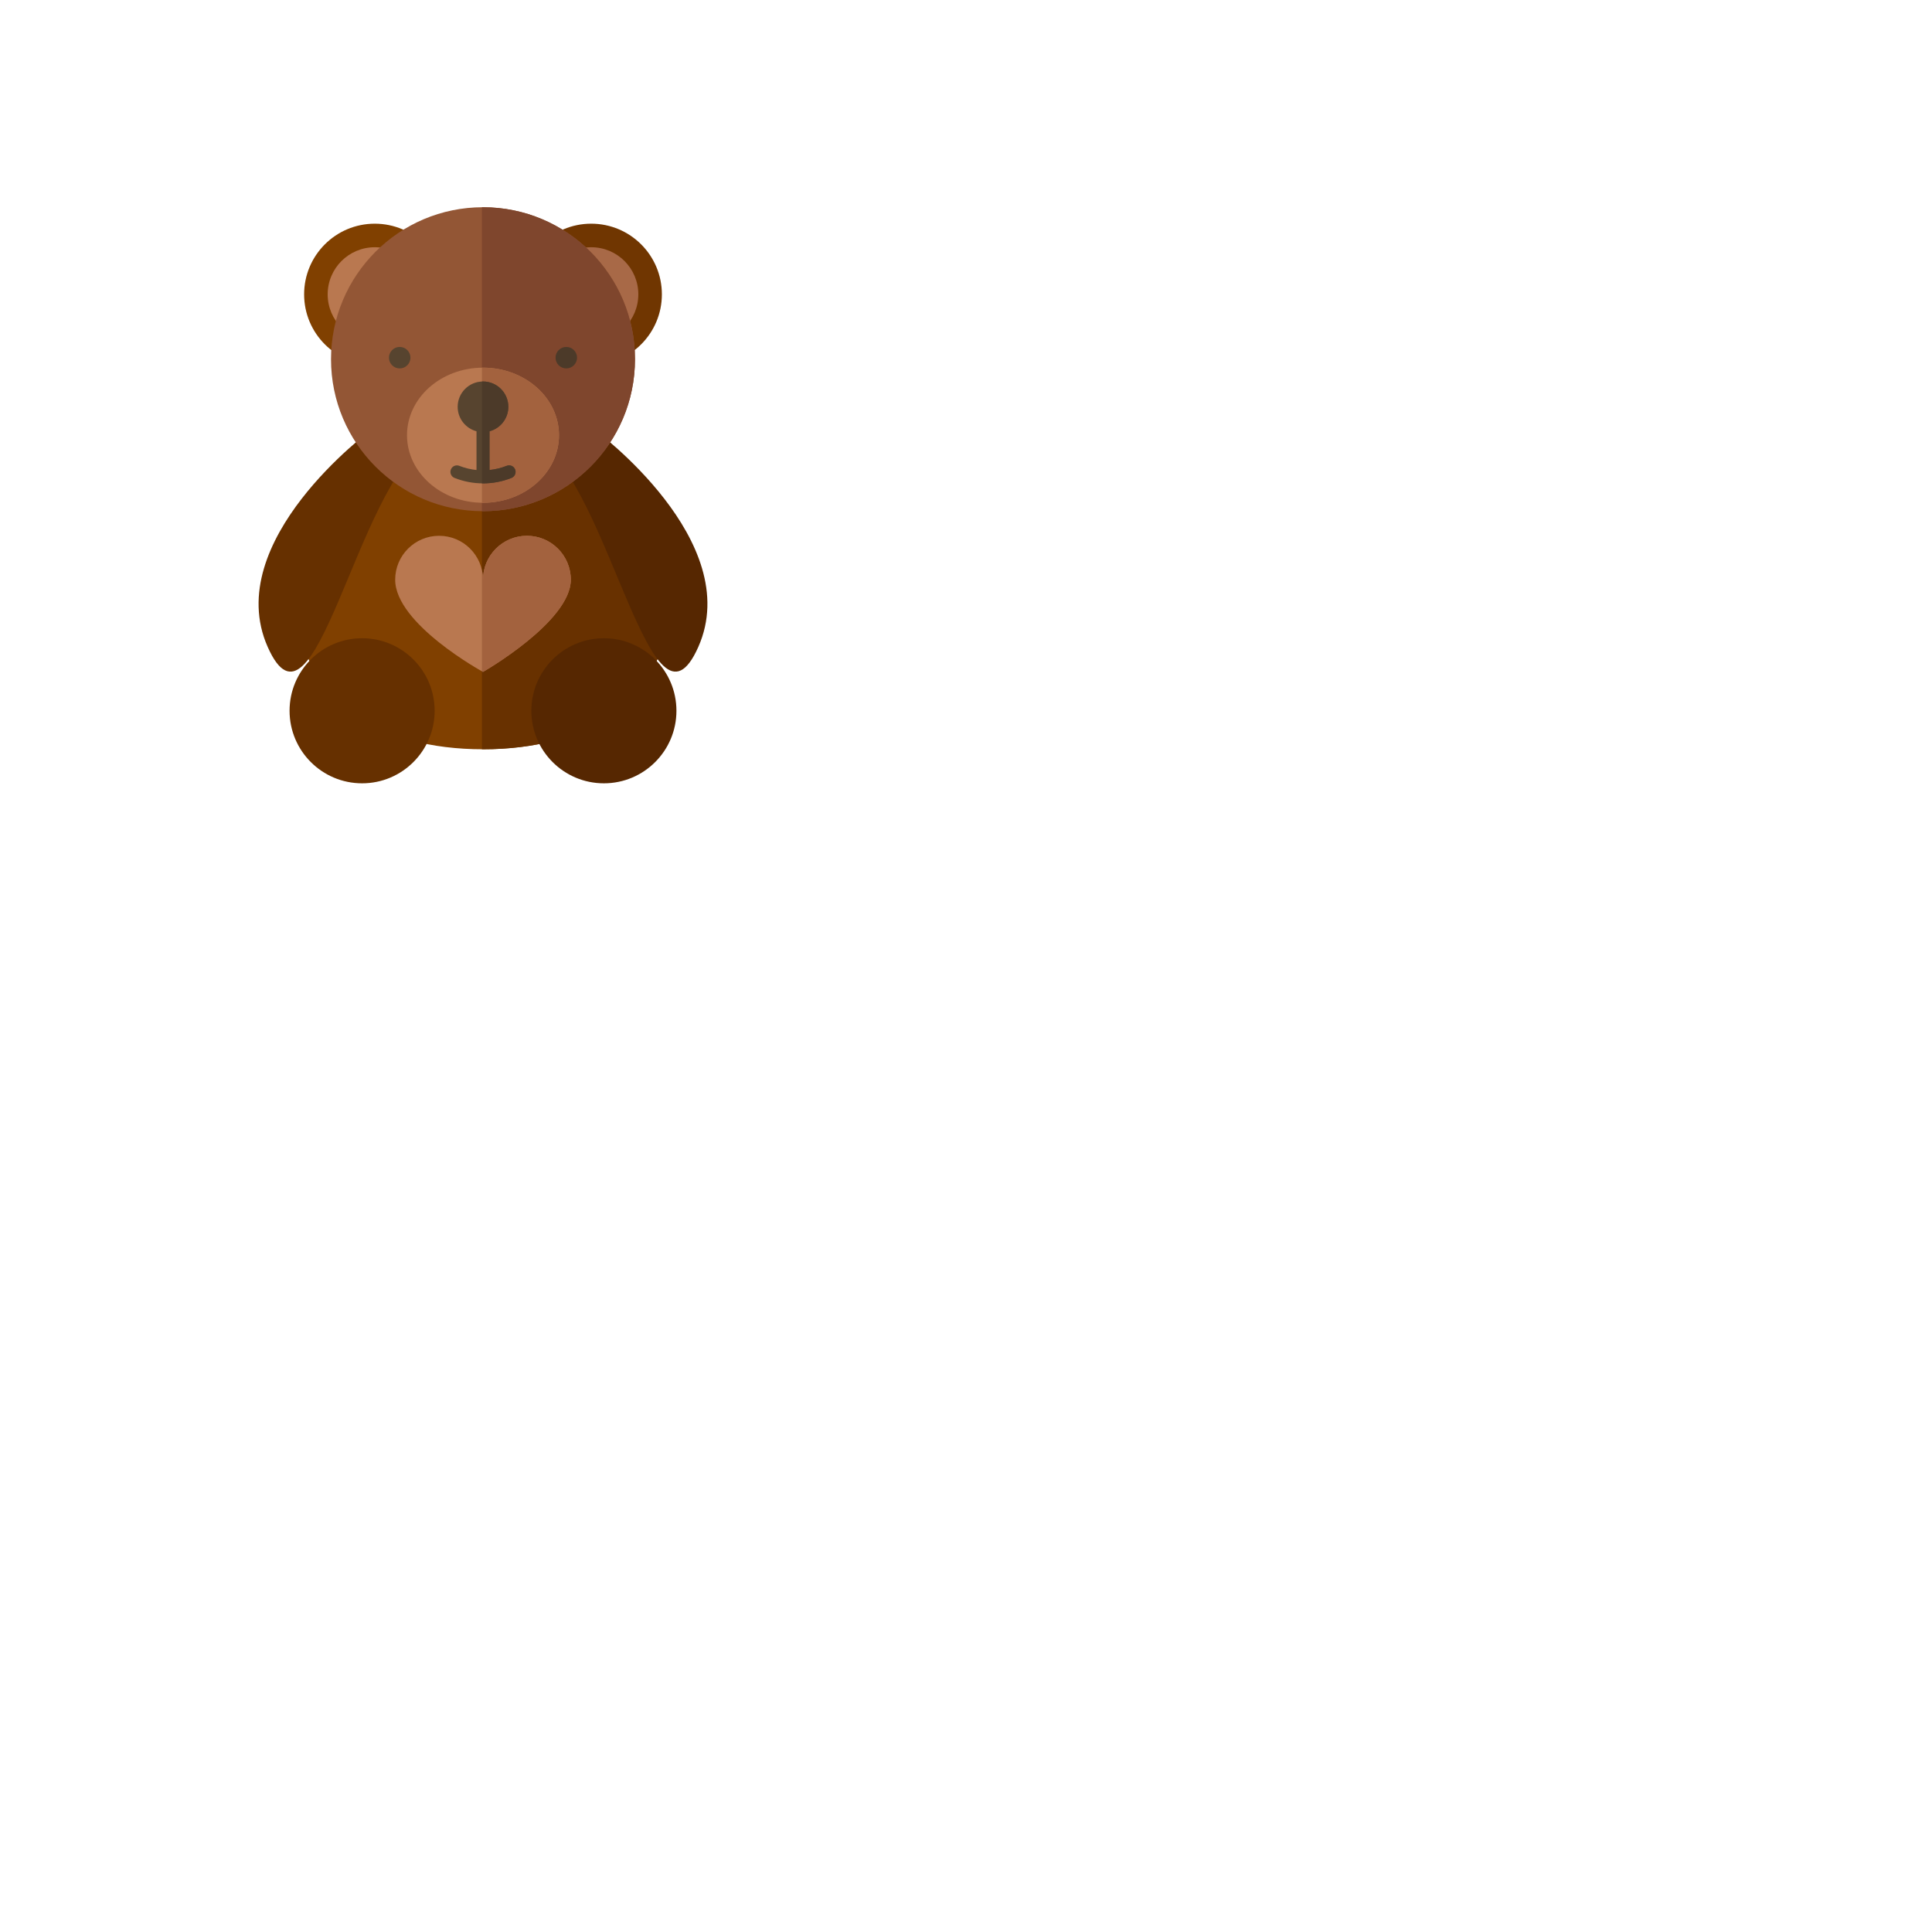 <?xml version="1.0" encoding="iso-8859-1"?>
<!-- Generator: Adobe Illustrator 19.0.0, SVG Export Plug-In . SVG Version: 6.00 Build 0)  -->
<svg version="1.1" id="Layer_1" xmlns="http://www.w3.org/2000/svg" xmlns:xlink="http://www.w3.org/1999/xlink" x="0px" y="0px"
	 viewBox="0 0 1024 1024" style="enable-background:new 0 0 512 512;" xml:space="preserve">
<path style="fill:#804000;" d="M157.544,317.818c0-54.375,44.08-98.456,98.456-98.456s98.456,44.08,98.456,98.456
	s-44.08,79.312-98.456,79.312S157.544,372.193,157.544,317.818z"/>
<path style="fill:#683100;" d="M256,219.362c-0.193,0-0.381,0.014-0.574,0.014v177.743c0.193,0,0.381,0.009,0.574,0.009
	c54.375,0,98.456-24.936,98.456-79.312C354.456,263.442,310.375,219.362,256,219.362z"/>
<path style="fill:#663000;" d="M196.508,228.055c0,0-79.522,58.63-54.634,114.816s47.006-84.895,84.864-108.715
	S196.508,228.055,196.508,228.055z"/><path style="fill:#562701;" d="M315.492,228.055c0,0,79.522,58.63,54.634,114.816c-24.888,56.186-47.006-84.895-84.864-108.715
	S315.492,228.055,315.492,228.055z"/>
<circle style="fill:#804000;" cx="198.646" cy="156.013" r="37.457"/>
<circle style="fill:#B97850;" cx="198.646" cy="156.013" r="24.972"/>
<circle style="fill:#703601;" cx="313.354" cy="156.013" r="37.457"/>
<circle style="fill:#A86947;" cx="313.354" cy="156.013" r="24.972"/>
<path style="fill:#B97850;" d="M209.455,307.252c0-12.853,10.419-23.273,23.273-23.273S256,294.398,256,307.252
	c0-12.853,10.419-23.273,23.273-23.273c12.853,0,23.273,10.419,23.273,23.273c0,22.254-46.545,48.873-46.545,48.873
	S209.455,330.759,209.455,307.252z"/>
<path style="fill:#A3623E;" d="M279.273,283.979c-12.853,0-23.273,10.419-23.273,23.273c0-1.748-0.209-3.446-0.574-5.084v53.638
	c0.369,0.207,0.574,0.319,0.574,0.319s46.545-26.619,46.545-48.873C302.545,294.398,292.126,283.979,279.273,283.979z"/>
<circle style="fill:#935635;" cx="256" cy="190.388" r="80.555"/>
<path style="fill:#7F462D;" d="M256,109.842c-0.193,0-0.381,0.014-0.574,0.014v161.08c0.193,0.002,0.381,0.014,0.574,0.014
	c44.489,0,80.555-36.066,80.555-80.555C336.555,145.908,300.489,109.842,256,109.842z"/>
<ellipse style="fill:#B97850;" cx="256" cy="230.676" rx="40.277" ry="35.802"/>
<path style="fill:#A3623E;" d="M256,194.872c-0.193,0-0.383,0.01-0.574,0.014v71.578c0.191,0.002,0.381,0.014,0.574,0.014
	c22.245,0,40.277-16.029,40.277-35.802S278.245,194.872,256,194.872z"/>
<circle style="fill:#57442F;" cx="211.851" cy="189.578" r="5.696"/>
<circle style="fill:#4C3A29;" cx="300.149" cy="189.578" r="5.696"/>
<path style="fill:#57442F;" d="M273.03,248.835c-0.698-1.769-2.7-2.639-4.475-1.936c-2.953,1.169-6.016,1.9-9.107,2.217v-20.532
	c5.741-1.524,9.978-6.742,9.978-12.962c0-7.415-6.011-13.426-13.426-13.426c-7.415,0-13.426,6.011-13.426,13.426
	c0,6.222,4.237,11.438,9.978,12.962v20.532c-3.091-0.317-6.154-1.048-9.107-2.217c-1.774-0.703-3.774,0.167-4.475,1.936
	c-0.702,1.77,0.165,3.774,1.936,4.475c4.867,1.927,9.98,2.891,15.095,2.891c5.115,0,10.228-0.964,15.095-2.891
	C272.865,252.609,273.732,250.606,273.03,248.835z"/>
<path style="fill:#4C3A29;" d="M273.03,248.835c-0.698-1.769-2.7-2.639-4.475-1.936c-2.953,1.169-6.016,1.9-9.107,2.217v-20.532
	c5.741-1.524,9.978-6.742,9.978-12.962c0-7.415-6.011-13.426-13.426-13.426c-0.193,0-0.383,0.021-0.574,0.029v53.95
	c0.191,0.003,0.383,0.028,0.574,0.028c5.115,0,10.228-0.964,15.095-2.891C272.865,252.609,273.732,250.606,273.03,248.835z"/>
<circle style="fill:#663000;" cx="191.922" cy="376.725" r="38.447"/>
<circle style="fill:#562701;" cx="320.078" cy="376.725" r="38.447"/>
</svg>
